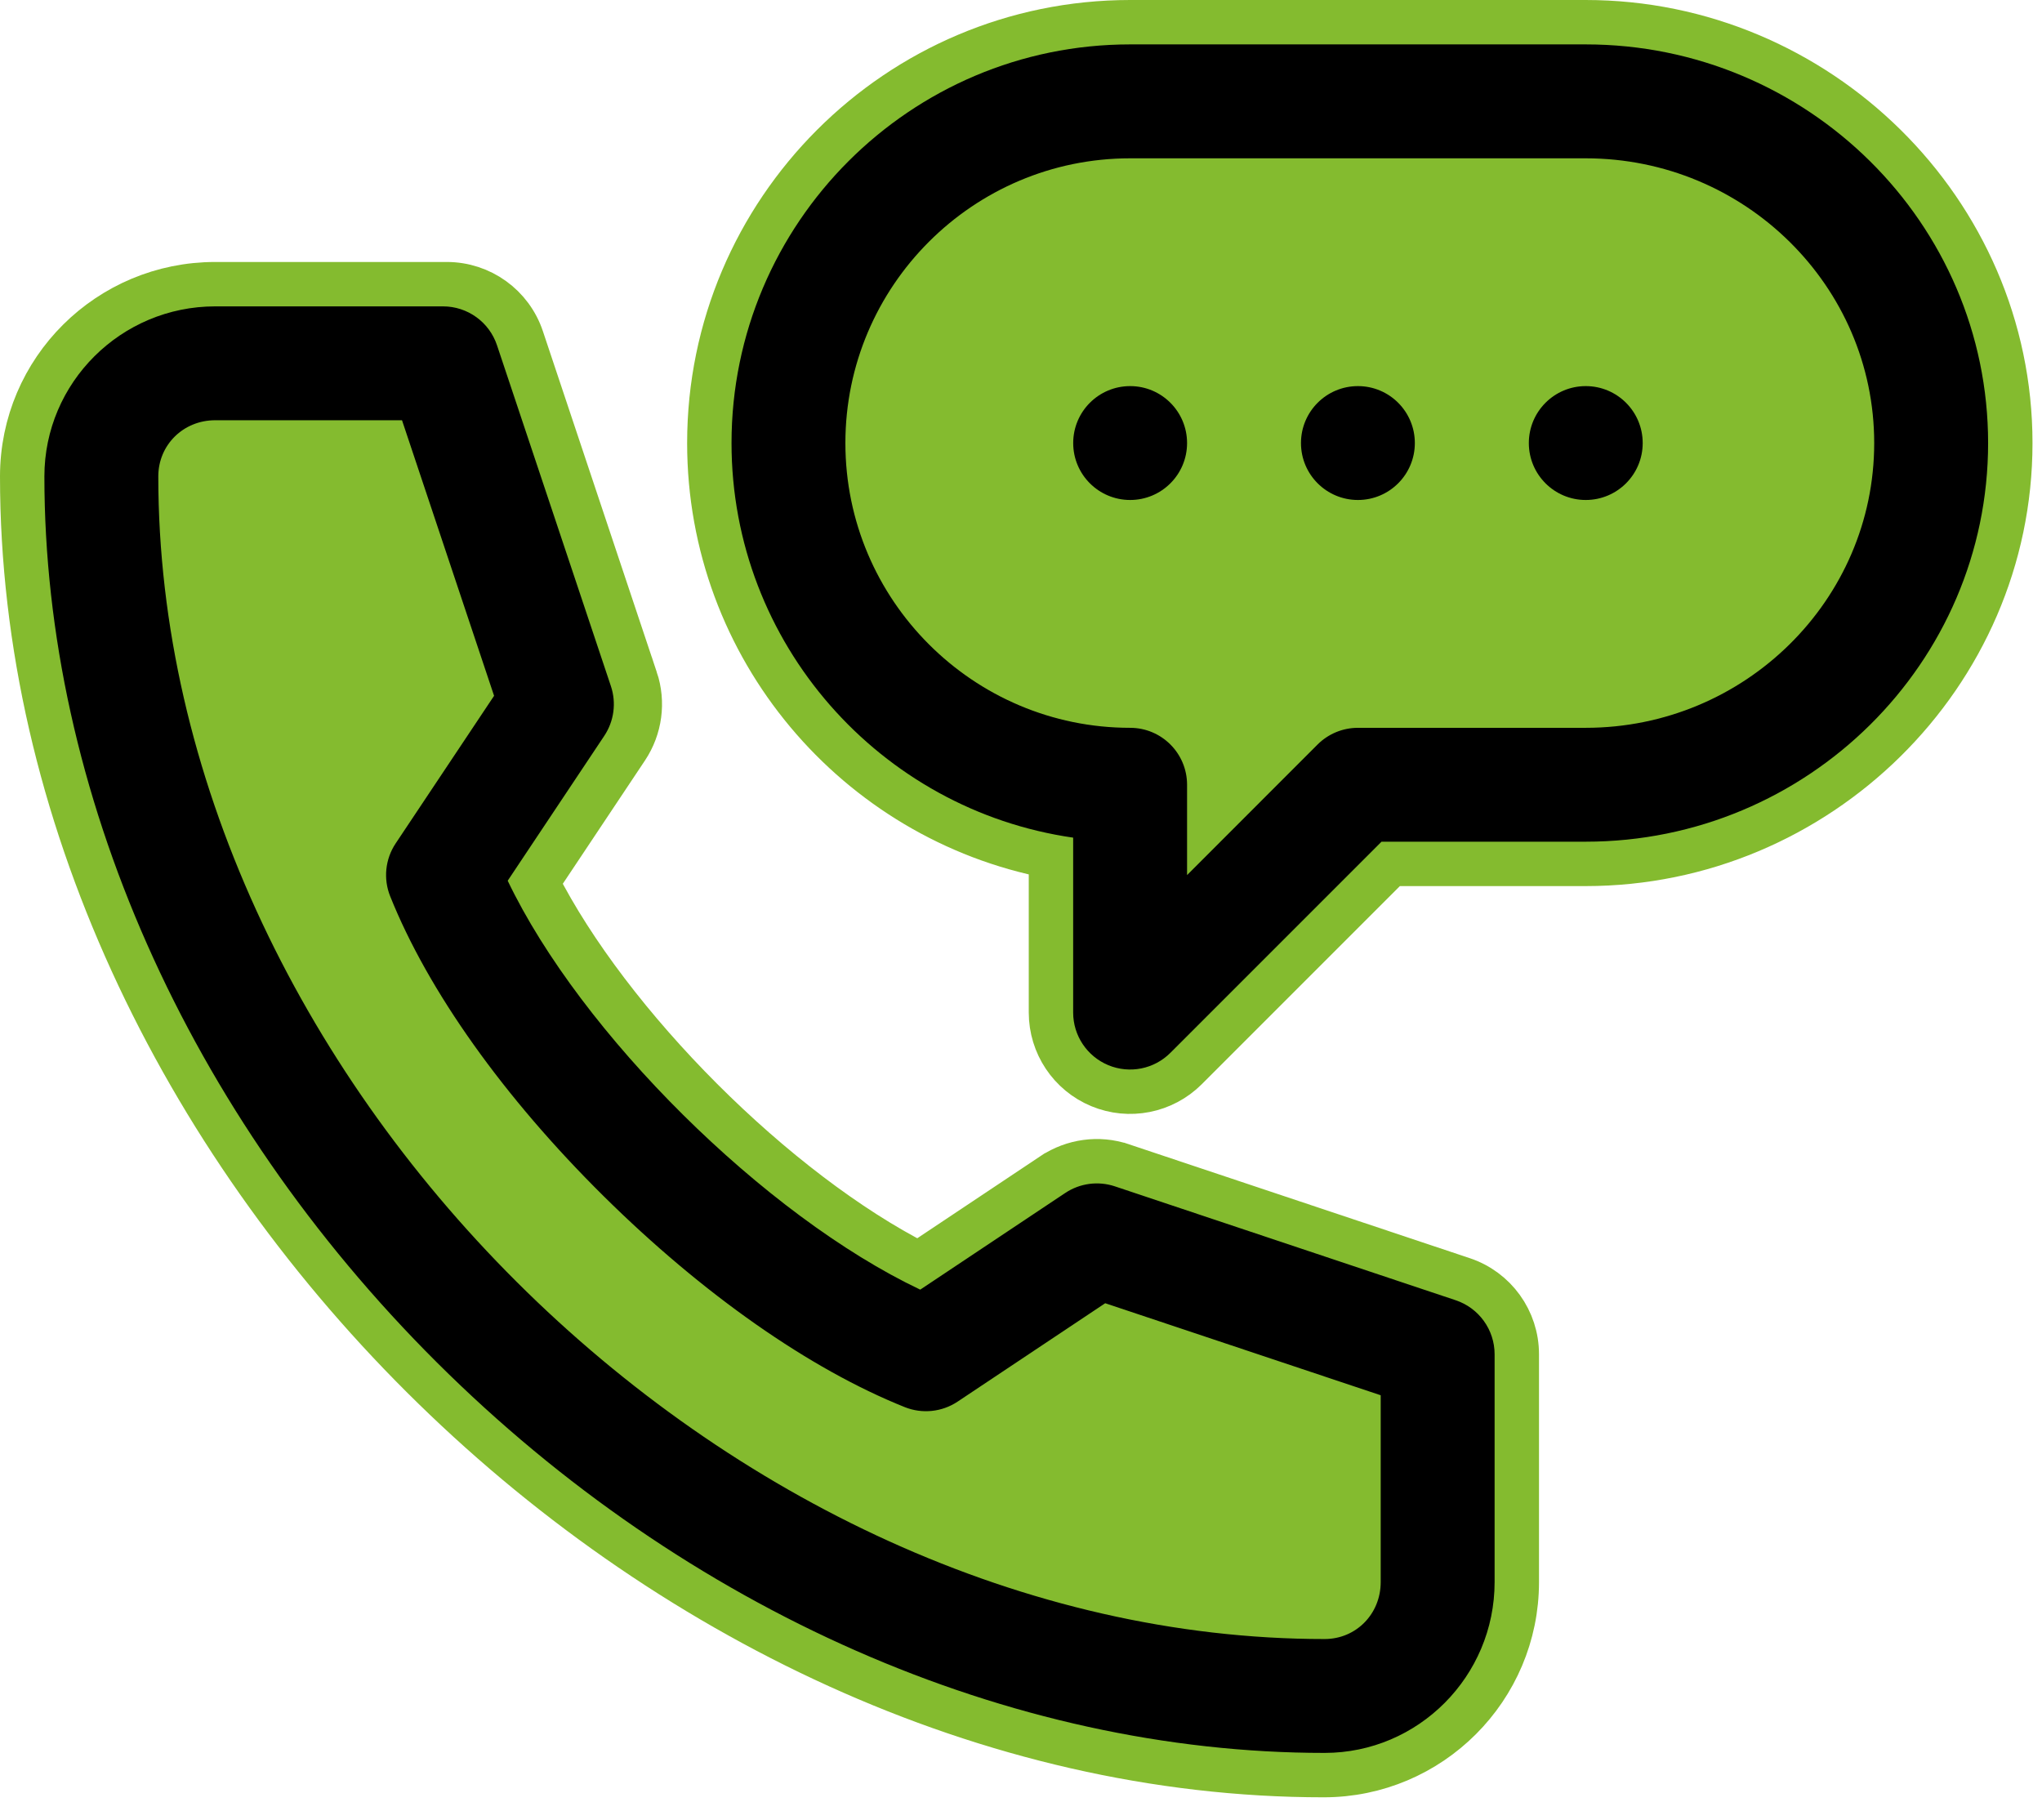 <svg width="46" height="41" viewBox="0 0 46 41" fill="none" xmlns="http://www.w3.org/2000/svg">
<path d="M26.719 24.068L26.719 24.068L31.328 19.459H35.721C40.942 19.459 45.286 15.213 45.286 9.98C45.286 4.747 40.942 0.5 35.721 0.5H25.458C20.231 0.5 15.979 4.753 15.979 9.98C15.979 14.599 19.298 18.455 23.675 19.291V22.808C23.675 23.527 24.108 24.179 24.776 24.455C25.435 24.729 26.205 24.582 26.719 24.068ZM25.458 10.762C25.026 10.762 24.675 10.412 24.675 9.98C24.675 9.547 25.026 9.197 25.458 9.197C25.89 9.197 26.241 9.547 26.241 9.98C26.241 10.412 25.89 10.762 25.458 10.762ZM30.59 10.762C30.157 10.762 29.807 10.412 29.807 9.98C29.807 9.547 30.157 9.197 30.59 9.197C31.022 9.197 31.372 9.547 31.372 9.98C31.372 10.412 31.022 10.762 30.59 10.762ZM35.721 10.762C35.288 10.762 34.938 10.412 34.938 9.98C34.938 9.547 35.288 9.197 35.721 9.197C36.153 9.197 36.504 9.547 36.504 9.98C36.504 10.412 36.153 10.762 35.721 10.762Z" fill="#84BB2F" stroke="#84BB2F"/>
<path d="M23.718 26.456L23.721 26.454C24.176 26.154 24.747 26.072 25.272 26.248L23.718 26.456ZM23.718 26.456L20.694 28.472C19.099 27.662 17.357 26.323 15.802 24.768C14.247 23.213 12.908 21.471 12.098 19.876L14.114 16.851L14.114 16.851C14.419 16.393 14.496 15.82 14.322 15.298L14.321 15.298L11.756 7.62C11.756 7.62 11.756 7.62 11.756 7.62C11.514 6.892 10.833 6.401 10.065 6.401H4.848C2.453 6.401 0.5 8.33 0.5 10.731C0.5 18.278 4.082 25.588 9.515 31.004C14.948 36.42 22.275 39.984 29.82 39.984C32.219 39.984 34.169 38.034 34.169 35.636V30.505C34.169 29.737 33.678 29.056 32.95 28.814L25.273 26.249L23.718 26.456Z" fill="#84BB2F" stroke="#84BB2F"/>
<path d="M25.459 11.262C26.167 11.262 26.741 10.688 26.741 9.98C26.741 9.271 26.167 8.697 25.459 8.697C24.75 8.697 24.176 9.271 24.176 9.98C24.176 10.688 24.75 11.262 25.459 11.262Z" fill="black"/>
<path d="M30.59 11.262C31.298 11.262 31.872 10.688 31.872 9.98C31.872 9.271 31.298 8.697 30.59 8.697C29.881 8.697 29.307 9.271 29.307 9.98C29.307 10.688 29.881 11.262 30.59 11.262Z" fill="black"/>
<path d="M35.722 11.262C36.431 11.262 37.005 10.688 37.005 9.98C37.005 9.271 36.431 8.697 35.722 8.697C35.014 8.697 34.44 9.271 34.44 9.98C34.44 10.688 35.014 11.262 35.722 11.262Z" fill="black"/>
<path d="M29.839 39.484C31.951 39.484 33.669 37.758 33.669 35.636V30.505C33.669 29.953 33.316 29.463 32.793 29.288L25.114 26.722C24.738 26.597 24.326 26.652 23.996 26.872L20.73 29.049C17.226 27.386 13.084 23.28 11.437 19.838L13.613 16.574C13.832 16.244 13.888 15.832 13.762 15.456L11.196 7.777C11.021 7.254 10.532 6.901 9.98 6.901H4.848C2.726 6.901 1 8.619 1 10.731C1 17.819 4.223 25.093 9.842 30.689C15.455 36.279 22.744 39.484 29.839 39.484ZM4.848 9.466H9.056L11.13 15.673L8.912 18.999C8.678 19.351 8.632 19.795 8.789 20.187C9.642 22.32 11.349 24.718 13.596 26.941C15.828 29.149 18.238 30.838 20.383 31.696C20.775 31.852 21.219 31.806 21.571 31.572L24.897 29.355L31.103 31.428V35.636C31.103 36.355 30.548 36.919 29.839 36.919C16.334 36.919 3.566 24.192 3.566 10.731C3.566 10.022 4.129 9.466 4.848 9.466Z" fill="black"/>
<path d="M24.967 23.993C25.447 24.192 25.998 24.082 26.365 23.715L31.121 18.959H35.721C40.719 18.959 44.786 14.931 44.786 9.98C44.786 5.028 40.719 1 35.721 1H25.458C20.507 1 16.479 5.028 16.479 9.98C16.479 14.496 19.829 18.244 24.175 18.868V22.808C24.175 23.327 24.488 23.794 24.967 23.993ZM19.044 9.98C19.044 6.443 21.922 3.566 25.458 3.566H35.721C39.304 3.566 42.22 6.443 42.22 9.98C42.22 13.516 39.304 16.394 35.721 16.394H30.59C30.249 16.394 29.923 16.529 29.682 16.769L26.741 19.711V17.677C26.741 16.968 26.167 16.394 25.458 16.394C21.922 16.394 19.044 13.516 19.044 9.98Z" fill="black"/>
</svg>

